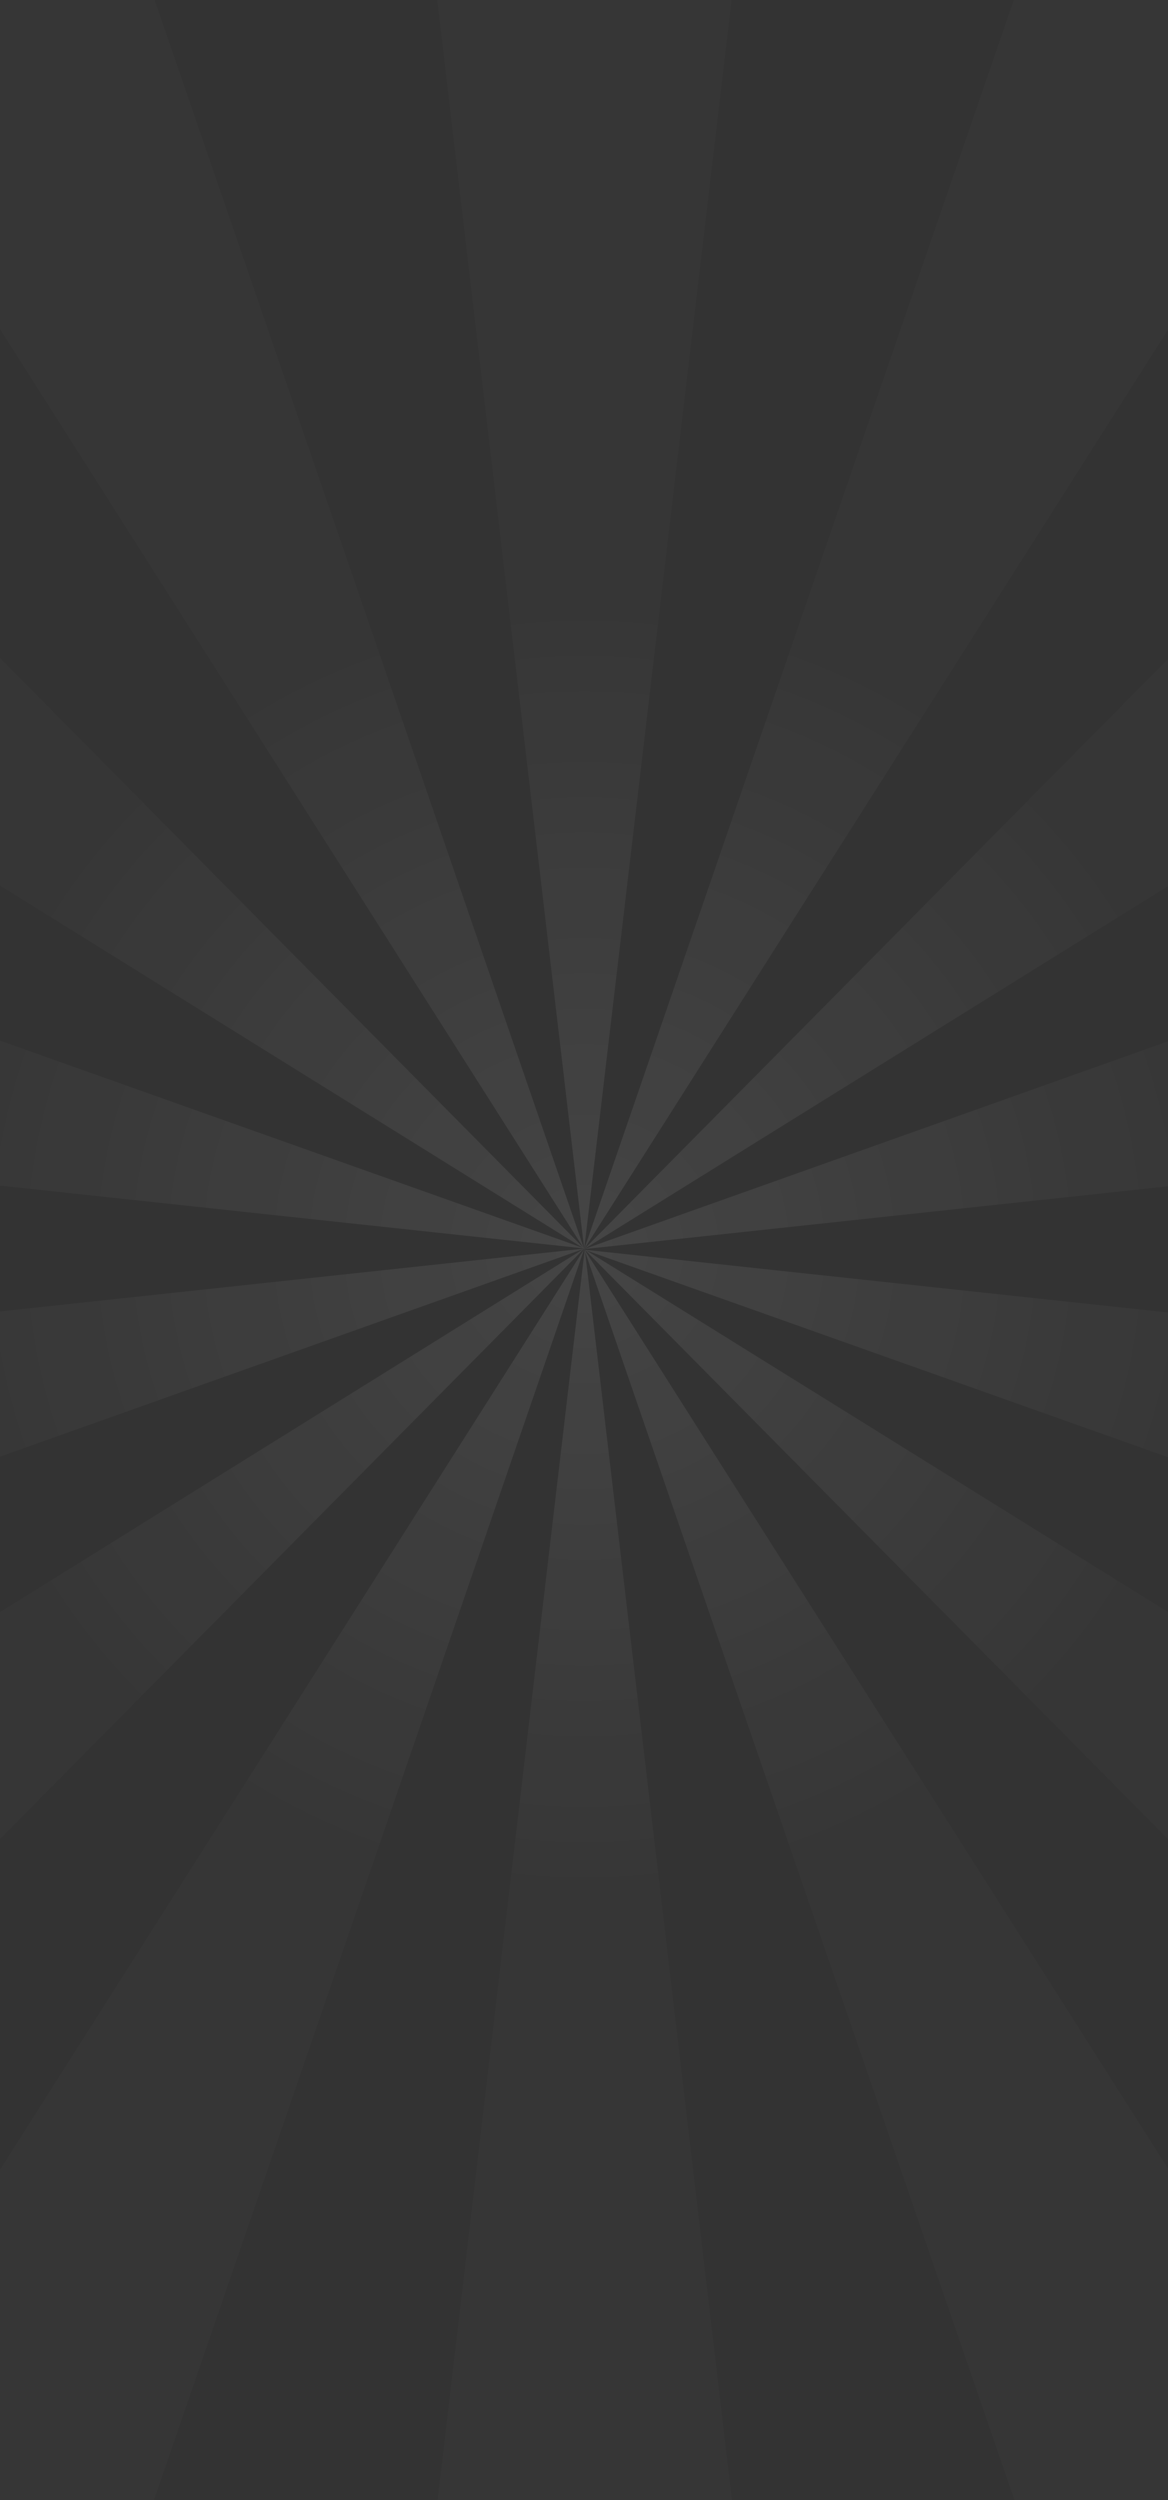 <svg width="360" height="770" viewBox="0 0 360 770" fill="none" xmlns="http://www.w3.org/2000/svg">
<rect x="0" y="0" width="360" height="770" fill="#333333" stroke="none"/>
<path d="M124.3 -89L180.061 384.707L236 -89H124.3ZM-25.46 -42.09L-75.734 -17.838L180.061 384.707L24.814 -66.341L-25.46 -42.09ZM-224.962 132.984L180.239 384.707L-155.393 45.713L-224.962 132.984ZM-281.609 279.203L-294 333.548L180.239 384.53L-269.217 224.858L-281.609 279.203ZM-281.609 490.035L-269.217 544.38L180.239 384.53L-294 435.512L-281.609 490.035ZM-190.266 679.978L-155.57 723.525L180.061 384.53L-224.962 636.431L-190.266 679.978ZM-25.46 811.504L24.814 835.756L180.061 384.707L-75.556 787.253L-25.46 811.504ZM236 858.415L180.239 384.707L124.477 858.415H236ZM385.583 811.504L435.856 787.253L180.061 384.707L335.309 835.756L385.583 811.504ZM550.566 679.978L585.262 636.431L180.061 384.707L515.693 723.702L550.566 679.978ZM629.517 544.557L641.909 490.212L654.3 435.866L180.061 384.884L629.517 544.557ZM641.909 279.203L629.517 224.858L180.061 384.707L654.3 333.725L641.909 279.203ZM515.693 45.713L180.061 384.707L585.262 132.984L515.693 45.713ZM385.583 -42.09L335.309 -66.341L180.061 384.707L435.856 -17.838L385.583 -42.09Z" fill="url(#paint0_radial_5211_8606)" fill-opacity="0.35"/>
<defs>
<radialGradient id="paint0_radial_5211_8606" cx="0" cy="0" r="1" gradientUnits="userSpaceOnUse" gradientTransform="translate(180.138 384.696) scale(473.963 473.963)">
<stop stop-color="white" stop-opacity="0.25"/>
<stop offset="0.411" stop-color="white" stop-opacity="0.05"/>
</radialGradient>
</defs>
</svg>
